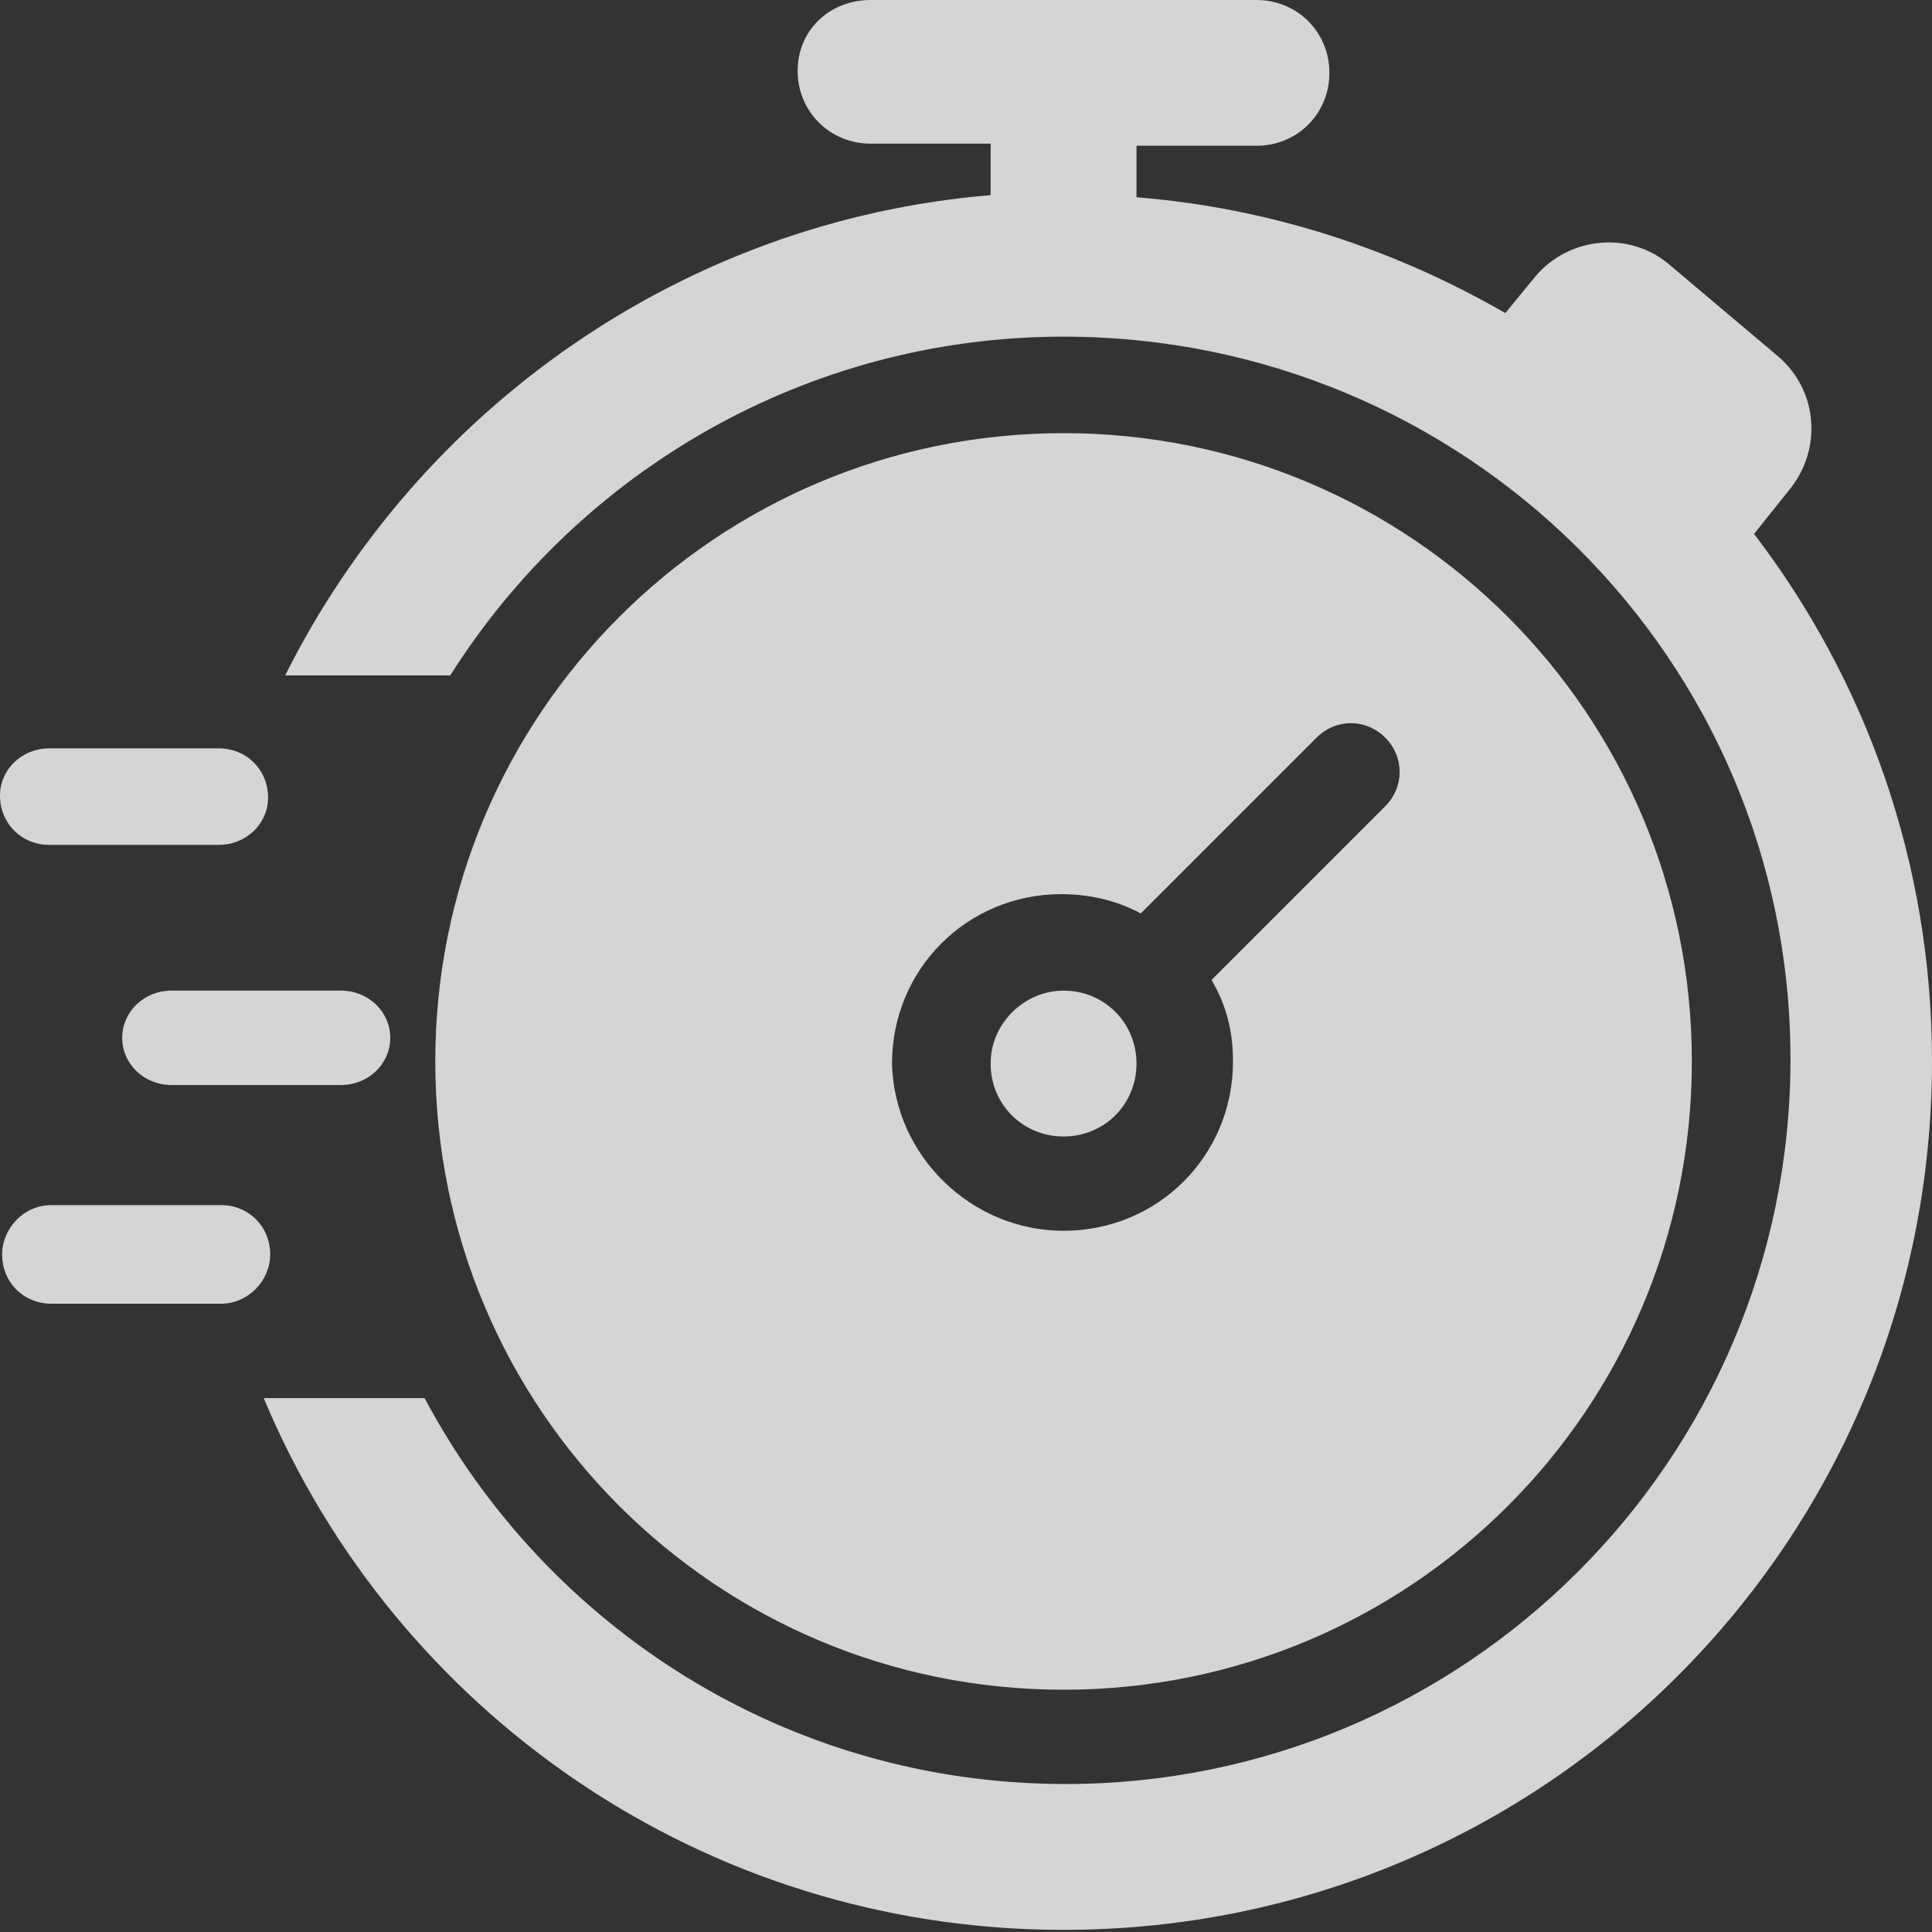 <svg xmlns="http://www.w3.org/2000/svg" xmlns:xlink="http://www.w3.org/1999/xlink" width="20" height="20" version="1.1" viewBox="0 0 20 20"><rect x="0" y="0" width="20" height="20" fill="#333333" stroke="none"/><title>icon_Timer</title><desc>Created with Sketch.</desc><g id="Page-1" fill="none" fill-rule="evenodd" stroke="none" stroke-width="1" opacity=".795"><g id="3D" fill="#FFF" fill-rule="nonzero" transform="translate(-1020, -154)"><g id="Group-2" transform="translate(955, 150)"><g id="icon_Timer" transform="translate(65, 4)"><path id="Shape" d="M11.01,4.484 C14.606,4.484 17.514,7.392 17.514,10.988 C17.514,14.584 14.606,17.492 11.01,17.492 C7.414,17.492 4.506,14.584 4.506,10.988 C4.506,7.392 7.414,4.484 11.01,4.484 Z M11.01,12.741 C11.987,12.741 12.764,11.964 12.764,10.988 C12.764,10.677 12.697,10.411 12.542,10.144 L14.34,8.346 C14.539,8.147 14.539,7.836 14.34,7.636 C14.14,7.436 13.829,7.436 13.629,7.636 L11.809,9.456 C11.565,9.323 11.276,9.256 10.988,9.256 C10.011,9.256 9.234,10.033 9.234,11.01 C9.256,11.964 10.055,12.741 11.01,12.741 Z M11.01,10.255 C11.432,10.255 11.765,10.588 11.765,11.01 C11.765,11.432 11.432,11.765 11.01,11.765 C10.588,11.765 10.255,11.432 10.255,11.01 C10.255,10.588 10.61,10.255 11.01,10.255 Z M18.158,5.527 C19.312,7.037 20,8.923 20,10.988 C20,15.96 15.982,19.978 11.01,19.978 C7.281,19.978 4.084,17.714 2.73,14.473 L4.395,14.473 C5.66,16.848 8.147,18.468 11.032,18.468 C15.161,18.468 18.535,15.117 18.535,10.966 C18.535,6.815 15.161,3.485 11.01,3.485 C8.346,3.485 5.993,4.883 4.661,6.992 L2.952,6.992 C4.329,4.24 7.059,2.286 10.255,2.02 L10.255,1.487 L9.012,1.487 C8.59,1.487 8.257,1.154 8.257,0.733 C8.257,0.311 8.59,0 9.012,0 L13.008,0 C13.43,0 13.762,0.333 13.762,0.755 C13.762,1.176 13.43,1.509 13.008,1.509 L11.765,1.509 L11.765,2.042 C13.141,2.153 14.428,2.575 15.583,3.241 L15.893,2.863 C16.249,2.442 16.87,2.397 17.27,2.73 L18.402,3.685 C18.824,4.04 18.868,4.661 18.513,5.083 L18.158,5.527 Z M2.264,8.746 L0.511,8.746 C0.222,8.746 0,8.524 0,8.235 L0,8.235 C0,7.969 0.222,7.747 0.511,7.747 L2.264,7.747 C2.553,7.747 2.775,7.969 2.775,8.257 C2.775,8.524 2.553,8.746 2.264,8.746 Z M1.265,10.744 C1.265,10.477 1.487,10.255 1.776,10.255 L3.529,10.255 C3.818,10.255 4.04,10.477 4.04,10.744 C4.04,11.01 3.818,11.232 3.529,11.232 L1.776,11.232 C1.487,11.232 1.265,11.01 1.265,10.744 Z M0.533,12.475 L2.286,12.475 C2.575,12.475 2.797,12.697 2.797,12.986 C2.797,13.252 2.575,13.496 2.286,13.496 L0.533,13.496 C0.244,13.496 0.022,13.274 0.022,12.986 C0.022,12.719 0.244,12.475 0.533,12.475 Z"/></g></g></g></g></svg>